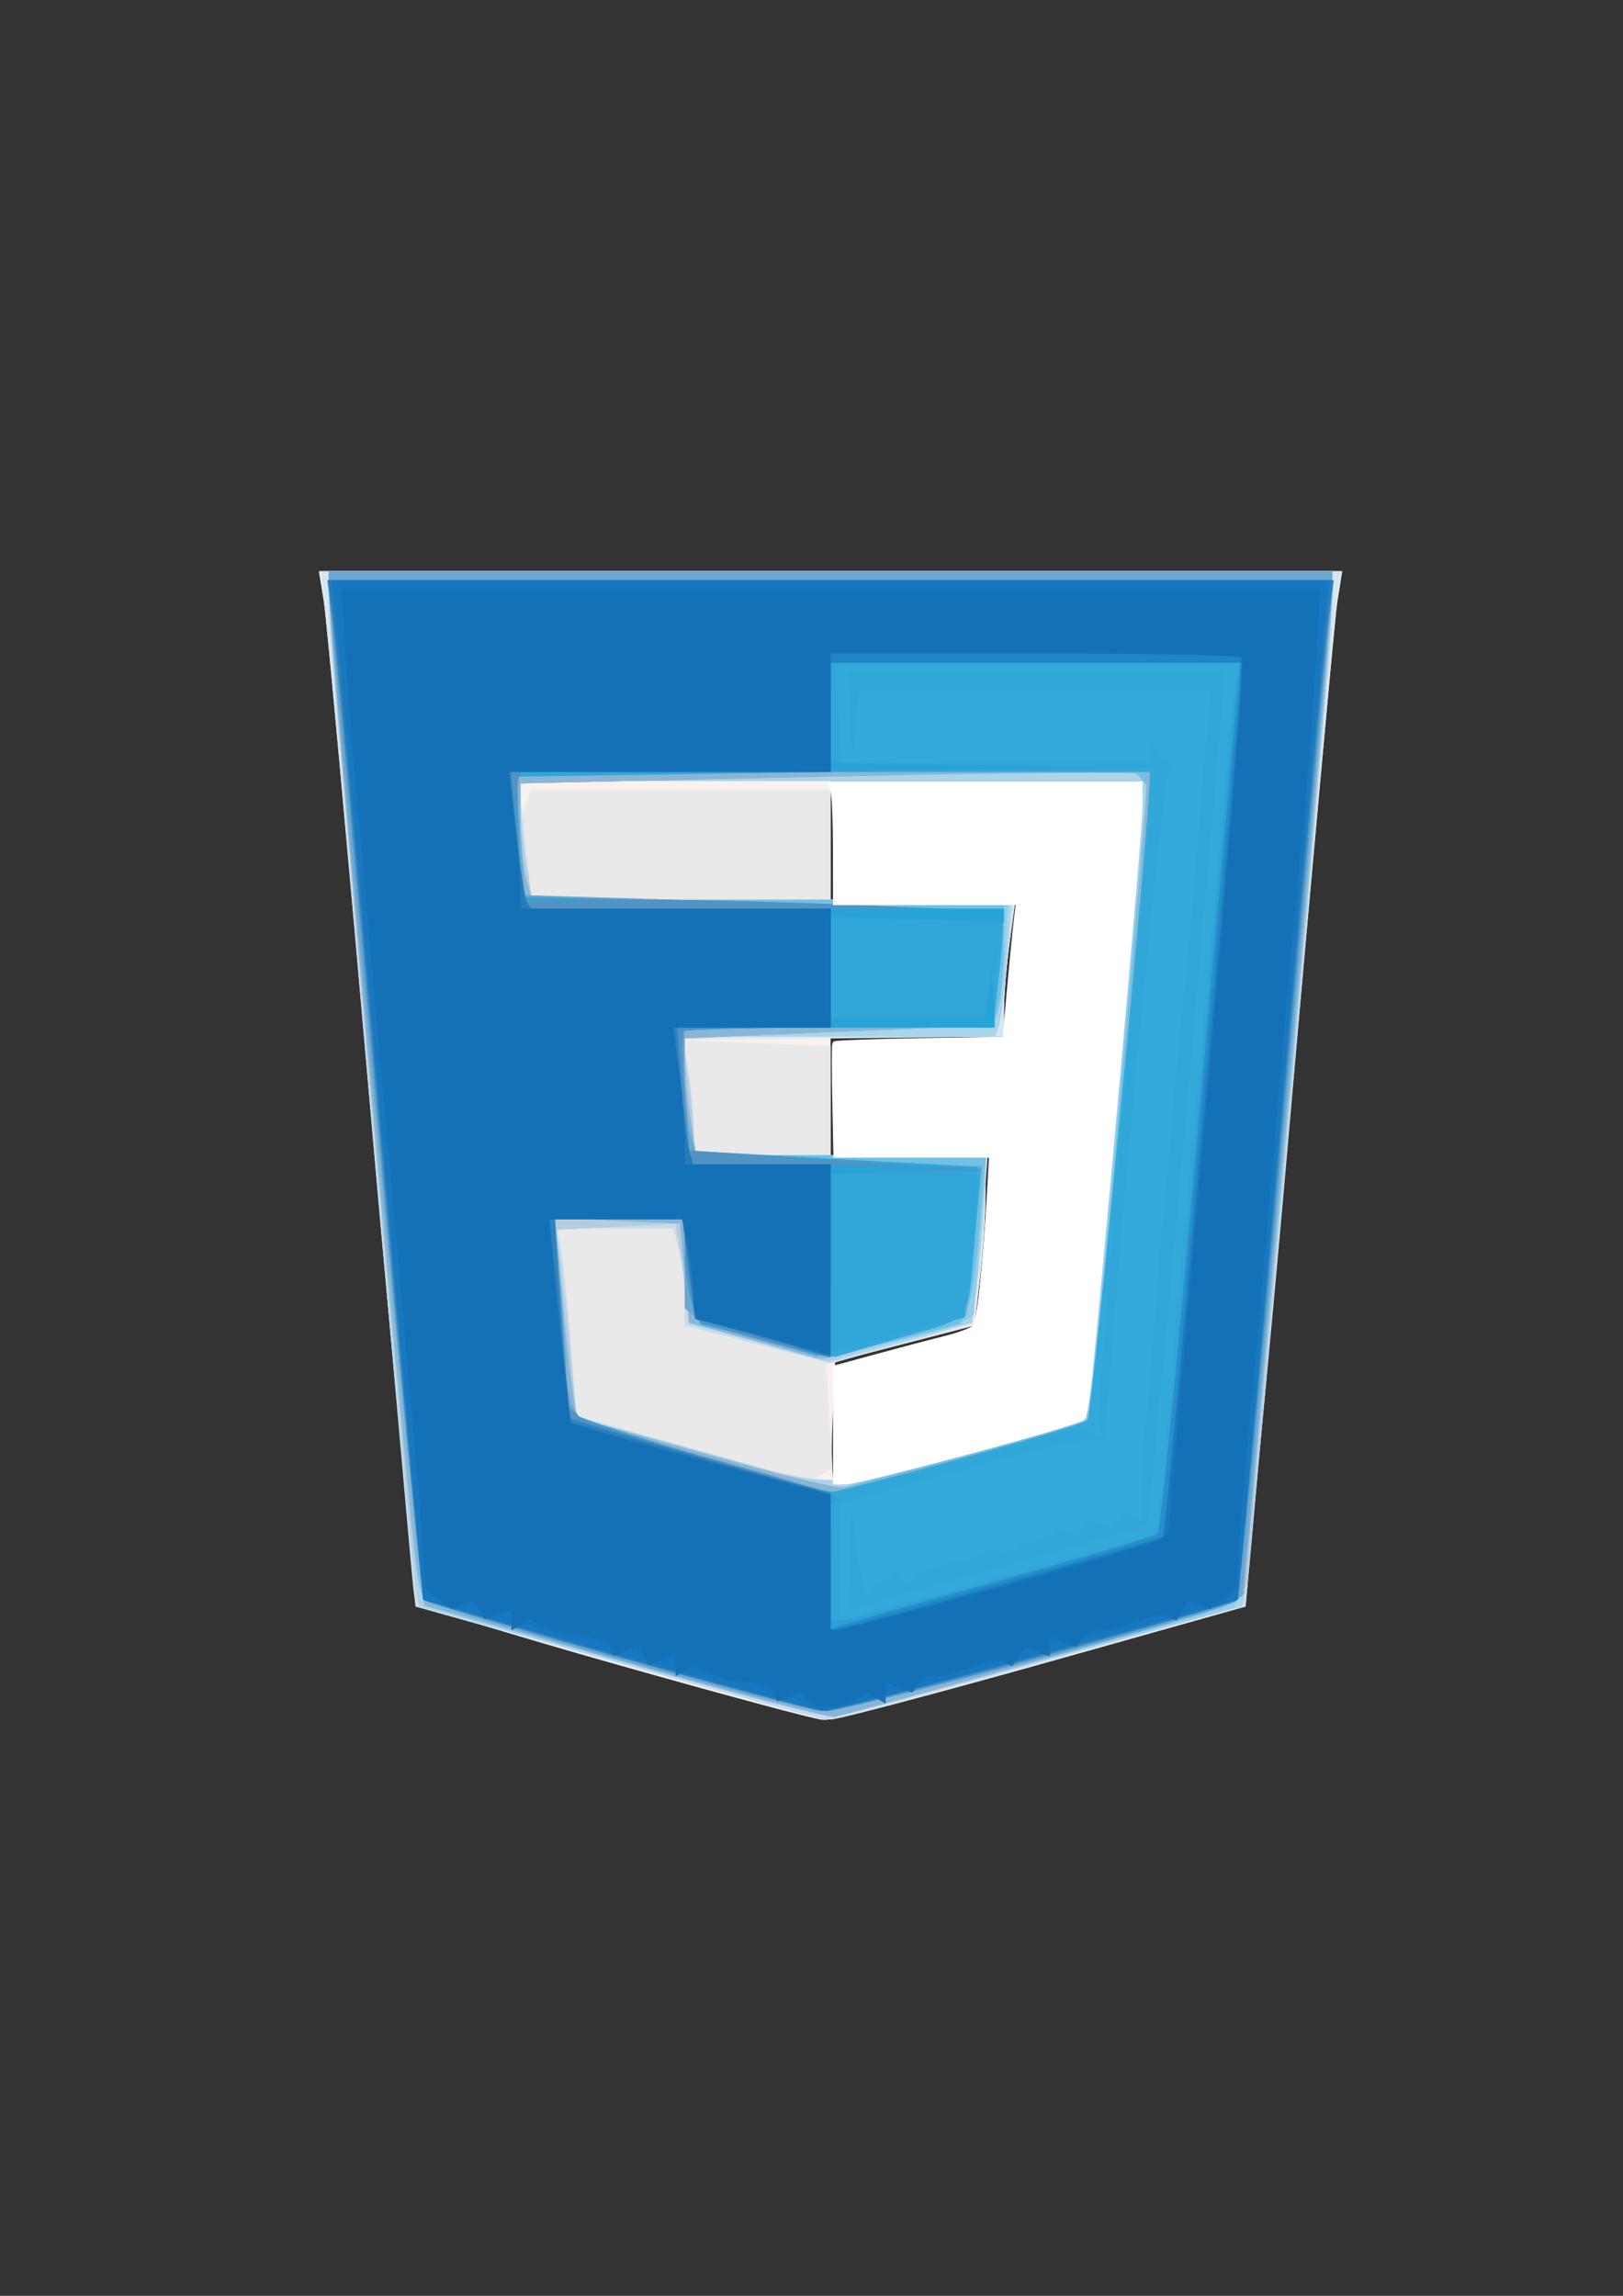 <?xml version="1.0" encoding="UTF-8" standalone="no"?>
<!-- Created with Inkscape (http://www.inkscape.org/) -->

<svg
   width="210mm"
   height="297mm"
   viewBox="0 0 210 297"
   version="1.1"
   id="svg26836"
   xml:space="preserve"
   inkscape:version="1.2 (dc2aedaf03, 2022-05-15)"
   sodipodi:docname="css3.svg"
   xmlns:inkscape="http://www.inkscape.org/namespaces/inkscape"
   xmlns:sodipodi="http://sodipodi.sourceforge.net/DTD/sodipodi-0.dtd"
   xmlns="http://www.w3.org/2000/svg"
   xmlns:svg="http://www.w3.org/2000/svg"><rect x="0" y="0" width="210" height="297" fill="#333333" stroke="none"/><sodipodi:namedview
     id="namedview26838"
     pagecolor="#ffffff"
     bordercolor="#000000"
     borderopacity="0.25"
     inkscape:showpageshadow="2"
     inkscape:pageopacity="0.0"
     inkscape:pagecheckerboard="0"
     inkscape:deskcolor="#d1d1d1"
     inkscape:document-units="mm"
     showgrid="false"
     inkscape:zoom="0.37480727"
     inkscape:cx="85.377213"
     inkscape:cy="626.98891"
     inkscape:window-width="1366"
     inkscape:window-height="705"
     inkscape:window-x="-8"
     inkscape:window-y="-8"
     inkscape:window-maximized="1"
     inkscape:current-layer="layer1" /><defs
     id="defs26833" /><g
     inkscape:label="Capa 1"
     inkscape:groupmode="layer"
     id="layer1"
     transform="matrix(1.922,0,0,1.922,-55.723,-91.267)"><g
       id="g30737"
       transform="matrix(4.569,0,0,4.569,-261.606,-583.995)"
       style="display:inline"><path
         style="fill:#f8f1ed;stroke-width:0.134"
         d="m 72.682,162.729 c -1.552,-0.44 -2.861,-0.842 -2.909,-0.892 -0.048,-0.051 -0.367,-3.297 -0.708,-7.215 -0.342,-3.918 -0.653,-7.32 -0.692,-7.56 l -0.07,-0.437 h 7.538 7.538 l -0.07,0.437 c -0.039,0.24 -0.35,3.642 -0.692,7.56 -0.342,3.918 -0.661,7.163 -0.708,7.212 -0.12,0.123 -5.936,1.729 -6.195,1.71 -0.115,-0.008 -1.479,-0.375 -3.031,-0.815 z m 5.08,-3.155 c 0.976,-0.27 1.787,-0.499 1.802,-0.509 0.028,-0.018 0.846,-8.911 0.846,-9.194 v -0.155 h -2.285 -2.285 v 0.874 0.874 h 1.362 1.362 l -0.085,0.624 c -0.047,0.343 -0.085,0.797 -0.085,1.008 v 0.384 h -1.277 -1.277 v 0.874 0.874 h 1.142 1.142 l -0.001,0.571 c -6.45e-4,0.314 -0.038,0.879 -0.083,1.255 l -0.082,0.684 -1.025,0.266 -1.025,0.266 -0.04,0.899 c -0.022,0.494 -0.004,0.899 0.04,0.899 0.044,0 0.878,-0.221 1.854,-0.491 z"
         id="path30777" /><path
         style="fill:#e9e9e9;stroke-width:0.134"
         d="m 72.749,162.733 c -1.589,-0.445 -2.928,-0.85 -2.975,-0.899 -0.047,-0.049 -0.365,-3.295 -0.707,-7.212 -0.342,-3.918 -0.654,-7.32 -0.694,-7.56 l -0.072,-0.437 h 7.523 7.523 l -0.071,0.706 c -0.039,0.388 -0.352,3.82 -0.696,7.626 l -0.624,6.92 -2.957,0.831 c -1.626,0.457 -3.047,0.832 -3.158,0.833 -0.111,0.001 -1.502,-0.362 -3.091,-0.808 z m 5.024,-3.155 c 0.969,-0.268 1.777,-0.499 1.794,-0.514 0.032,-0.027 0.842,-8.851 0.842,-9.175 v -0.173 h -4.569 -4.569 l 0.011,0.235 0.011,0.235 0.068,-0.168 0.068,-0.168 h 2.206 2.206 v 0.806 0.806 h 1.362 1.362 l -0.085,0.624 c -0.047,0.343 -0.085,0.797 -0.085,1.008 v 0.384 l -2.386,0.027 -2.386,0.027 1.109,0.045 1.109,0.045 v 0.801 0.801 h 1.142 1.142 l -0.001,0.571 c -6.45e-4,0.314 -0.038,0.878 -0.083,1.253 l -0.082,0.682 -0.622,0.164 c -0.342,0.09 -0.834,0.22 -1.093,0.288 l -0.47,0.124 0.047,0.761 0.047,0.761 -0.181,0.115 -0.181,0.115 0.253,0.002 c 0.139,0.001 1.047,-0.217 2.016,-0.485 z"
         id="path30775" /><path
         style="fill:#d3e6f1;stroke-width:0.134"
         d="m 72.682,162.706 -2.957,-0.829 -0.033,-0.268 c -0.018,-0.147 -0.305,-3.382 -0.637,-7.189 -0.332,-3.807 -0.631,-7.118 -0.664,-7.358 l -0.06,-0.437 h 7.52 7.52 l -0.064,0.302 c -0.035,0.166 -0.347,3.568 -0.692,7.56 -0.346,3.992 -0.666,7.296 -0.712,7.343 -0.093,0.096 -5.964,1.736 -6.148,1.717 -0.065,-0.006 -1.448,-0.385 -3.074,-0.841 z m 5.094,-3.125 c 0.968,-0.266 1.776,-0.498 1.794,-0.516 0.035,-0.033 0.839,-8.802 0.839,-9.153 v -0.196 h -4.588 -4.588 l 0.085,0.624 c 0.047,0.343 0.085,0.736 0.085,0.874 v 0.25 h 3.58 3.58 l -0.085,0.624 c -0.047,0.343 -0.085,0.797 -0.085,1.008 v 0.384 h -2.369 -2.369 l 0.084,0.42 c 0.046,0.231 0.084,0.624 0.084,0.874 v 0.454 h 2.15 2.15 l -0.01,0.638 c -0.005,0.351 -0.051,0.908 -0.101,1.238 l -0.091,0.6 -1.03,0.295 -1.03,0.295 -1.087,-0.273 -1.087,-0.273 -0.002,-0.42 c -0.001,-0.231 -0.038,-0.556 -0.083,-0.723 L 73.524,156.302 H 72.657 71.79 l 0.066,0.235 c 0.036,0.129 0.105,0.751 0.153,1.382 l 0.087,1.146 1.704,0.484 c 2.138,0.607 1.893,0.605 3.975,0.032 z"
         id="path30773" /><path
         style="fill:#c9dae8;stroke-width:0.134"
         d="m 72.682,162.696 -2.957,-0.836 -0.629,-6.979 c -0.346,-3.838 -0.633,-7.266 -0.638,-7.617 l -0.009,-0.638 h 7.392 7.392 l -0.009,0.638 c -0.005,0.351 -0.292,3.777 -0.638,7.614 l -0.629,6.976 -3.024,0.847 c -1.663,0.466 -3.084,0.844 -3.158,0.839 -0.074,-0.004 -1.465,-0.384 -3.091,-0.844 z m 5.175,-3.117 1.735,-0.486 0.074,-0.556 c 0.1,-0.748 0.744,-8.115 0.744,-8.509 v -0.312 h -4.569 -4.569 v 0.25 c 0,0.138 0.038,0.531 0.085,0.874 l 0.085,0.624 h 3.541 3.541 l -0.076,0.84 c -0.042,0.462 -0.1,0.916 -0.128,1.008 l -0.052,0.168 H 75.961 73.655 l 0.083,0.504 c 0.046,0.277 0.084,0.67 0.085,0.874 l 0.002,0.37 h 2.166 2.166 l -0.095,1.176 c -0.113,1.394 -0.028,1.284 -1.258,1.617 l -0.985,0.266 -1.064,-0.28 -1.064,-0.28 -0.002,-0.409 c -0.001,-0.225 -0.038,-0.545 -0.083,-0.712 l -0.081,-0.302 h -0.855 -0.855 l 0.059,0.37 c 0.033,0.203 0.095,0.826 0.14,1.383 l 0.081,1.013 1.705,0.484 c 2.139,0.607 1.989,0.606 4.057,0.027 z"
         id="path30771" /><path
         style="fill:#aad4ea;stroke-width:0.134"
         d="m 72.778,162.71 -2.995,-0.831 -0.057,-0.269 c -0.073,-0.346 -1.279,-14.126 -1.278,-14.616 l 3.05e-4,-0.37 h 7.392 7.392 l 4.04e-4,0.37 c 5.37e-4,0.484 -1.206,14.266 -1.279,14.616 l -0.056,0.269 -2.927,0.797 c -1.61,0.438 -2.988,0.812 -3.062,0.831 -0.074,0.019 -1.482,-0.34 -3.129,-0.797 z m 5.066,-3.116 c 0.917,-0.257 1.696,-0.496 1.73,-0.53 0.068,-0.068 0.828,-8.201 0.833,-8.91 l 0.003,-0.437 h -4.569 -4.569 l 0.002,0.37 c 8.2e-4,0.203 0.039,0.596 0.085,0.874 l 0.083,0.504 h 3.531 3.531 l -0.065,0.84 c -0.036,0.462 -0.089,0.916 -0.117,1.008 l -0.052,0.168 h -2.307 -2.307 l 0.085,0.624 c 0.047,0.343 0.085,0.736 0.085,0.874 v 0.25 h 2.15 2.15 l -0.013,0.504 c -0.007,0.277 -0.053,0.833 -0.101,1.235 l -0.088,0.731 -1.064,0.286 -1.064,0.286 -1.019,-0.282 -1.019,-0.282 -0.036,-0.332 c -0.02,-0.182 -0.065,-0.513 -0.1,-0.735 l -0.064,-0.403 -0.884,0.045 -0.884,0.045 0.07,0.492 c 0.039,0.271 0.107,0.892 0.153,1.381 l 0.083,0.889 1.705,0.477 c 2.124,0.594 2.035,0.594 4.045,0.03 z"
         id="path30769" /><path
         style="fill:#b6ccdc;stroke-width:0.134"
         d="m 72.84,162.708 -2.933,-0.828 -0.106,-0.202 c -0.058,-0.111 -0.178,-1.091 -0.265,-2.177 -0.088,-1.087 -0.186,-2.236 -0.22,-2.554 -0.055,-0.529 -0.357,-3.902 -0.539,-6.021 -0.041,-0.48 -0.132,-1.47 -0.202,-2.198 -0.07,-0.729 -0.127,-1.5 -0.127,-1.714 v -0.389 h 7.392 7.392 v 0.389 c 0,0.214 -0.06,1.015 -0.133,1.781 -0.073,0.765 -0.162,1.724 -0.197,2.131 -0.222,2.564 -0.62,7.016 -0.672,7.526 -0.034,0.333 -0.103,1.165 -0.154,1.849 l -0.092,1.244 -0.149,0.189 -0.149,0.189 -2.822,0.769 c -1.552,0.423 -2.883,0.786 -2.957,0.807 -0.074,0.021 -1.454,-0.335 -3.067,-0.791 z m 6.734,-3.644 c 0.052,-0.052 0.28,-2.161 0.508,-4.687 l 0.415,-4.593 -0.1,-0.117 -0.1,-0.117 -4.513,0.1 -4.513,0.1 0.002,0.353 c 8.2e-4,0.194 0.039,0.579 0.084,0.855 l 0.083,0.502 3.506,0.036 3.506,0.036 -0.036,0.672 c -0.02,0.37 -0.065,0.77 -0.1,0.89 l -0.064,0.218 -2.297,0.098 -2.297,0.098 0.084,0.61 c 0.046,0.335 0.084,0.722 0.084,0.86 v 0.25 h 2.157 2.157 l -0.092,1.176 c -0.11,1.406 0.043,1.21 -1.224,1.565 l -1.05,0.294 -1.008,-0.277 -1.008,-0.277 -0.036,-0.334 c -0.02,-0.183 -0.065,-0.515 -0.1,-0.737 l -0.064,-0.403 -0.884,0.045 -0.884,0.045 0.07,0.492 c 0.039,0.271 0.107,0.891 0.153,1.379 l 0.082,0.887 1.907,0.527 1.907,0.527 1.786,-0.49 c 0.982,-0.27 1.828,-0.533 1.88,-0.584 z"
         id="path30767" /><path
         style="fill:#91cee9;stroke-width:0.134"
         d="m 72.818,162.703 -2.955,-0.833 -0.099,-0.331 c -0.087,-0.292 -1.325,-14.079 -1.318,-14.678 l 0.003,-0.235 h 7.392 7.392 l 0.003,0.235 c 0.007,0.688 -1.25,14.523 -1.341,14.755 l -0.108,0.274 -2.872,0.785 c -1.58,0.432 -2.932,0.802 -3.006,0.824 -0.074,0.021 -1.464,-0.337 -3.09,-0.795 z m 6.756,-3.639 c 0.052,-0.052 0.28,-2.161 0.508,-4.687 l 0.415,-4.593 -0.1,-0.117 -0.1,-0.117 -4.513,0.1 -4.513,0.1 0.002,0.555 c 0.001,0.305 0.038,0.69 0.082,0.855 l 0.08,0.3 3.508,0.036 3.508,0.036 -0.036,0.672 c -0.02,0.37 -0.065,0.77 -0.1,0.89 l -0.064,0.218 -2.281,0.098 -2.281,0.098 0.002,0.356 c 8.2e-4,0.196 0.039,0.583 0.085,0.86 l 0.083,0.504 h 2.14 2.14 l -0.094,1.176 -0.094,1.176 -0.149,0.097 c -0.082,0.053 -0.583,0.199 -1.114,0.325 l -0.966,0.228 -0.983,-0.266 -0.983,-0.266 -0.067,-0.731 -0.067,-0.731 -0.921,-0.04 -0.921,-0.04 0.087,0.981 c 0.048,0.539 0.119,1.202 0.158,1.472 l 0.071,0.491 1.894,0.526 1.894,0.526 1.797,-0.496 c 0.989,-0.273 1.84,-0.538 1.891,-0.59 z"
         id="path30765" /><path
         style="fill:#6fc1e5;stroke-width:0.134"
         d="m 72.816,162.697 -2.957,-0.835 -0.103,-0.461 c -0.094,-0.423 -1.308,-13.883 -1.308,-14.503 v -0.271 h 7.392 7.392 l -0.005,0.37 c -0.003,0.203 -0.295,3.592 -0.65,7.531 l -0.645,7.161 -0.123,0.111 c -0.091,0.082 -3.878,1.172 -5.902,1.698 -0.074,0.019 -1.465,-0.341 -3.091,-0.8 z m 5.431,-3.181 c 0.77,-0.215 1.41,-0.405 1.423,-0.424 0.013,-0.019 0.208,-2.12 0.432,-4.671 l 0.409,-4.637 -0.107,-0.117 -0.107,-0.117 -4.513,0.1 -4.513,0.1 0.002,0.555 c 0.001,0.305 0.038,0.691 0.083,0.857 l 0.081,0.302 h 3.479 3.479 l -0.002,0.638 c -0.001,0.351 -0.036,0.767 -0.079,0.924 l -0.077,0.286 -2.273,0.097 -2.273,0.097 0.002,0.356 c 8.2e-4,0.196 0.039,0.583 0.085,0.86 l 0.083,0.504 h 2.131 2.131 l -0.084,1.042 c -0.046,0.573 -0.131,1.134 -0.189,1.247 l -0.105,0.205 -1.015,0.253 -1.015,0.253 -0.979,-0.265 -0.979,-0.265 -0.067,-0.731 -0.067,-0.731 -0.921,-0.04 -0.921,-0.04 0.087,0.981 c 0.048,0.539 0.119,1.202 0.158,1.472 l 0.071,0.491 1.905,0.53 1.905,0.53 0.47,-0.126 c 0.259,-0.07 1.1,-0.302 1.87,-0.516 z"
         id="path30763" /><path
         style="fill:#8bb5d4;stroke-width:0.134"
         d="m 72.816,162.697 -2.957,-0.835 -0.103,-0.461 c -0.094,-0.423 -1.308,-13.883 -1.308,-14.503 v -0.271 h 7.392 7.392 l -0.005,0.37 c -0.003,0.203 -0.295,3.592 -0.65,7.531 l -0.645,7.161 -0.123,0.111 c -0.091,0.082 -3.878,1.172 -5.902,1.698 -0.074,0.019 -1.465,-0.341 -3.091,-0.8 z m 5.107,-3.05 c 0.887,-0.239 1.653,-0.47 1.702,-0.513 0.109,-0.094 0.954,-9.427 0.862,-9.519 -0.036,-0.036 -2.125,-0.021 -4.641,0.034 l -4.576,0.1 0.002,0.555 c 0.001,0.305 0.036,0.682 0.077,0.836 l 0.075,0.281 3.442,0.091 c 1.893,0.05 3.467,0.116 3.498,0.147 0.031,0.031 0.015,0.415 -0.036,0.854 l -0.093,0.798 -2.273,0.097 -2.273,0.097 0.002,0.356 c 8.2e-4,0.196 0.038,0.578 0.083,0.848 l 0.081,0.492 2.106,0.096 2.106,0.095 -0.105,1.084 -0.105,1.084 -0.144,0.089 c -0.079,0.049 -0.579,0.197 -1.11,0.328 l -0.966,0.239 -0.941,-0.263 -0.941,-0.263 -0.067,-0.729 -0.067,-0.729 -0.921,-0.04 -0.921,-0.04 0.087,0.981 c 0.048,0.539 0.119,1.202 0.158,1.472 l 0.071,0.491 1.905,0.539 c 1.048,0.296 1.996,0.518 2.107,0.492 0.111,-0.026 0.927,-0.243 1.814,-0.482 z"
         id="path30761" /><path
         style="fill:#6da6cf;stroke-width:0.134"
         d="m 72.654,162.636 c -1.493,-0.421 -2.754,-0.805 -2.802,-0.853 -0.07,-0.07 -1.388,-14.113 -1.401,-14.922 l -0.004,-0.235 h 7.392 7.392 l -0.003,0.235 c -0.002,0.129 -0.299,3.523 -0.661,7.543 l -0.658,7.307 -0.111,0.095 c -0.188,0.16 -5.735,1.628 -6.092,1.612 -0.185,-0.008 -1.558,-0.36 -3.051,-0.781 z m 5.066,-2.929 c 0.999,-0.271 1.856,-0.528 1.905,-0.571 0.066,-0.058 0.918,-8.832 0.918,-9.454 v -0.1 h -4.614 c -2.538,0 -4.64,0.025 -4.671,0.057 -0.031,0.031 -0.026,0.439 0.011,0.907 l 0.068,0.851 3.487,0.105 c 1.918,0.058 3.512,0.13 3.542,0.16 0.03,0.03 0.012,0.421 -0.04,0.869 l -0.095,0.815 H 75.961 73.69 l 0.002,0.638 c 0.001,0.351 0.037,0.769 0.08,0.928 l 0.078,0.29 2.11,0.096 2.11,0.096 -0.104,1.08 c -0.124,1.285 0.007,1.123 -1.182,1.46 l -0.974,0.276 -0.889,-0.223 c -0.489,-0.123 -0.965,-0.287 -1.059,-0.365 l -0.171,-0.142 v -0.656 -0.656 h -0.96 -0.96 l 0.086,0.907 c 0.047,0.499 0.087,1.089 0.089,1.31 0.002,0.222 0.054,0.484 0.117,0.583 l 0.114,0.18 1.799,0.515 c 0.989,0.283 1.829,0.52 1.865,0.526 0.036,0.006 0.883,-0.211 1.882,-0.482 z"
         id="path30759" /><path
         style="fill:#32a8db;stroke-width:0.134"
         d="m 72.703,162.621 c -1.541,-0.433 -2.826,-0.813 -2.856,-0.844 -0.031,-0.03 -0.326,-3.104 -0.657,-6.831 -0.331,-3.726 -0.637,-7.093 -0.681,-7.481 l -0.08,-0.706 h 7.411 7.411 l -0.08,0.706 c -0.044,0.388 -0.35,3.754 -0.681,7.481 -0.331,3.726 -0.626,6.8 -0.657,6.83 -0.111,0.111 -5.784,1.648 -6.053,1.64 -0.152,-0.004 -1.537,-0.363 -3.078,-0.796 z m 5.017,-2.914 c 0.999,-0.271 1.856,-0.528 1.905,-0.571 0.066,-0.058 0.918,-8.832 0.918,-9.454 v -0.1 h -4.629 -4.629 l -0.048,0.101 c -0.027,0.055 -0.025,0.469 0.003,0.92 l 0.051,0.819 3.508,0.09 c 1.929,0.05 3.533,0.116 3.565,0.147 0.031,0.032 0.015,0.424 -0.037,0.872 l -0.095,0.815 h -2.249 c -1.237,0 -2.275,0.025 -2.306,0.057 -0.031,0.031 -0.026,0.439 0.011,0.907 l 0.068,0.851 2.15,0.134 2.15,0.134 -0.096,1.059 c -0.114,1.258 0.006,1.106 -1.129,1.439 l -0.925,0.272 -0.989,-0.239 -0.989,-0.239 -0.119,-0.314 c -0.066,-0.173 -0.119,-0.522 -0.119,-0.776 v -0.462 h -0.955 -0.955 l 0.095,1.378 0.095,1.378 0.124,0.13 c 0.092,0.097 3.313,1.075 3.745,1.137 0.036,0.005 0.883,-0.212 1.882,-0.483 z"
         id="path30757" /><path
         style="fill:#30a6d9;stroke-width:0.134"
         d="m 72.703,162.621 c -1.541,-0.433 -2.826,-0.813 -2.856,-0.844 -0.031,-0.03 -0.326,-3.104 -0.657,-6.831 -0.331,-3.726 -0.637,-7.093 -0.681,-7.481 l -0.08,-0.706 h 7.411 7.411 l -0.08,0.706 c -0.044,0.388 -0.35,3.754 -0.681,7.481 -0.331,3.726 -0.626,6.8 -0.657,6.83 -0.111,0.111 -5.784,1.648 -6.053,1.64 -0.152,-0.004 -1.537,-0.363 -3.078,-0.796 z m 5.758,-1.214 c 1.183,-0.321 2.162,-0.59 2.177,-0.597 0.015,-0.007 0.272,-2.794 0.572,-6.192 0.3,-3.398 0.57,-6.284 0.599,-6.413 l 0.053,-0.235 -2.978,-1.8e-4 -2.978,-1.9e-4 0.046,0.739 0.046,0.739 h 2.272 2.272 v -0.14 -0.14 l 0.187,0.173 0.187,0.173 -0.095,0.067 c -0.078,0.055 -0.687,6.346 -0.885,9.139 l -0.052,0.739 -0.171,-0.043 c -0.094,-0.024 -0.974,0.18 -1.955,0.453 l -1.784,0.496 v 0.872 0.872 l 0.168,-0.059 c 0.092,-0.033 1.136,-0.322 2.318,-0.643 z m -2.33,-0.237 0.022,-0.769 0.051,0.47 c 0.028,0.259 0.079,0.553 0.114,0.654 l 0.064,0.183 0.203,-0.169 0.203,-0.169 0.085,0.085 0.085,0.085 0.15,-0.125 c 0.083,-0.069 0.3,-0.145 0.483,-0.17 0.183,-0.025 0.412,-0.096 0.51,-0.157 0.097,-0.061 0.213,-0.075 0.256,-0.031 0.044,0.044 0.161,0.012 0.26,-0.07 0.099,-0.082 0.18,-0.105 0.18,-0.05 0,0.055 0.088,0.027 0.196,-0.062 l 0.196,-0.162 0.131,0.081 0.131,0.081 0.09,-0.146 0.09,-0.146 0.184,0.07 0.184,0.07 0.081,-0.131 0.081,-0.131 0.125,0.077 0.125,0.077 0.01,-0.579 c 0.006,-0.319 0.028,-0.67 0.05,-0.781 0.022,-0.111 0.081,-0.746 0.131,-1.411 0.05,-0.665 0.115,-1.451 0.144,-1.747 0.029,-0.296 0.089,-0.961 0.135,-1.478 0.046,-0.517 0.108,-1.183 0.138,-1.478 0.094,-0.925 0.188,-1.976 0.278,-3.091 0.048,-0.591 0.101,-1.211 0.12,-1.378 l 0.033,-0.302 h -2.594 -2.594 l -0.053,0.504 -0.053,0.504 -0.023,-0.638 -0.023,-0.638 h 2.755 2.755 v 0.25 c 0,0.351 -1.08,12.298 -1.114,12.329 -0.016,0.014 -0.935,0.276 -2.044,0.582 -1.109,0.306 -2.092,0.583 -2.184,0.615 l -0.168,0.058 z m 1.645,-1.45 1.719,-0.48 0.182,0.07 0.182,0.07 -0.058,-0.161 c -0.032,-0.089 0.138,-2.308 0.377,-4.932 l 0.435,-4.771 -4.704,0.067 -4.704,0.067 0.013,0.168 c 0.007,0.092 0.023,0.491 0.034,0.886 l 0.02,0.718 3.518,0.09 c 1.935,0.05 3.529,0.105 3.543,0.122 0.013,0.018 -0.005,0.41 -0.04,0.872 l -0.065,0.84 H 75.981 c -1.235,0 -2.272,0.025 -2.303,0.057 -0.031,0.031 -0.026,0.439 0.011,0.907 l 0.068,0.851 2.117,0.12 2.117,0.12 v 0.297 c 0,0.163 -0.038,0.662 -0.085,1.108 l -0.085,0.81 -1.091,0.282 -1.091,0.282 -0.864,-0.243 -0.864,-0.243 -0.101,-0.258 c -0.056,-0.142 -0.105,-0.484 -0.11,-0.762 l -0.009,-0.504 h -0.955 -0.955 l 0.095,1.378 0.095,1.378 0.124,0.13 c 0.11,0.116 3.462,1.113 3.821,1.137 0.078,0.005 0.915,-0.206 1.861,-0.47 z"
         id="path30755" /><path
         style="fill:#5093c5;stroke-width:0.134"
         d="m 72.703,162.621 c -1.541,-0.433 -2.826,-0.813 -2.856,-0.844 -0.031,-0.03 -0.326,-3.104 -0.657,-6.831 -0.331,-3.726 -0.637,-7.093 -0.681,-7.481 l -0.08,-0.706 h 7.411 7.411 l -0.08,0.706 c -0.044,0.388 -0.35,3.754 -0.681,7.481 -0.331,3.726 -0.626,6.8 -0.657,6.83 -0.111,0.111 -5.784,1.648 -6.053,1.64 -0.152,-0.004 -1.537,-0.363 -3.078,-0.796 z m 5.708,-1.165 2.257,-0.625 0.073,-0.551 c 0.04,-0.303 0.283,-2.97 0.539,-5.927 0.256,-2.957 0.492,-5.603 0.524,-5.88 l 0.058,-0.504 h -3.011 -3.011 v 0.736 0.736 l 2.386,0.04 2.386,0.04 -4.662,0.03 -4.662,0.03 -0.048,0.101 c -0.027,0.055 -0.025,0.479 0.004,0.941 l 0.052,0.84 1.634,5e-4 c 2.163,6.5e-4 5.465,0.155 5.465,0.256 1.61e-4,0.044 -0.574,0.061 -1.277,0.037 l -1.277,-0.043 v 0.748 0.748 h 1.133 1.133 l 0.056,-0.37 0.056,-0.37 0.02,0.437 0.02,0.437 h -2.262 c -1.244,0 -2.288,0.025 -2.319,0.057 -0.031,0.031 -0.026,0.439 0.011,0.907 l 0.068,0.851 2.15,0.147 2.15,0.147 -1.109,0.021 -1.109,0.021 v 1.344 1.344 l -0.101,-0.005 c -0.055,-0.003 -0.49,-0.113 -0.965,-0.246 l -0.864,-0.242 -0.101,-0.258 c -0.056,-0.142 -0.105,-0.484 -0.11,-0.762 l -0.009,-0.504 h -0.955 -0.955 l 0.095,1.378 0.095,1.378 0.155,0.148 c 0.085,0.081 1.024,0.381 2.086,0.667 1.062,0.286 1.863,0.542 1.781,0.569 l -0.15,0.05 v 0.862 0.862 h 0.157 c 0.086,0 1.173,-0.281 2.414,-0.625 z"
         id="path30753" /><path
         style="fill:#27a3d8;stroke-width:0.134"
         d="m 72.695,162.609 c -1.545,-0.436 -2.826,-0.81 -2.847,-0.831 -0.021,-0.021 -0.313,-3.151 -0.65,-6.957 -0.336,-3.805 -0.646,-7.176 -0.689,-7.49 l -0.077,-0.571 h 7.408 7.408 l -0.078,0.571 c -0.043,0.314 -0.353,3.685 -0.689,7.49 -0.336,3.806 -0.628,6.936 -0.648,6.956 -0.09,0.09 -5.889,1.646 -6.097,1.636 -0.127,-0.006 -1.496,-0.368 -3.041,-0.805 z m 5.716,-1.153 2.257,-0.625 0.073,-0.551 c 0.04,-0.303 0.283,-2.97 0.539,-5.927 0.256,-2.957 0.492,-5.603 0.524,-5.88 l 0.058,-0.504 h -3.011 -3.011 v 0.736 0.736 l 2.386,0.04 2.386,0.04 -4.744,0.03 -4.744,0.03 0.084,0.84 c 0.046,0.462 0.108,0.916 0.137,1.008 l 0.052,0.168 h 3.499 3.499 l 2.96e-4,0.101 2.95e-4,0.101 -1.277,-0.043 -1.277,-0.043 v 0.748 0.748 h 1.133 1.133 l 0.056,-0.37 0.056,-0.37 0.02,0.437 0.02,0.437 H 75.92 73.581 l 0.065,0.84 c 0.036,0.462 0.089,0.916 0.117,1.008 l 0.052,0.168 2.121,0.027 2.121,0.027 -1.109,0.045 -1.109,0.045 v 1.348 1.348 l -0.235,-0.069 c -0.129,-0.038 -0.579,-0.166 -0.999,-0.285 l -0.764,-0.216 -0.091,-0.732 -0.091,-0.732 h -0.944 -0.944 l 0.097,1.445 c 0.053,0.795 0.12,1.468 0.148,1.496 0.028,0.028 0.975,0.311 2.106,0.63 1.13,0.318 1.979,0.583 1.887,0.588 l -0.168,0.009 v 0.874 0.874 h 0.157 c 0.086,0 1.173,-0.281 2.414,-0.625 z"
         id="path30751" /><path
         style="fill:#268ec8;stroke-width:0.134"
         d="m 72.695,162.609 c -1.545,-0.436 -2.826,-0.81 -2.847,-0.831 -0.021,-0.021 -0.313,-3.151 -0.65,-6.957 -0.336,-3.805 -0.646,-7.176 -0.689,-7.49 l -0.077,-0.571 h 7.408 7.408 l -0.078,0.571 c -0.043,0.314 -0.353,3.685 -0.689,7.49 -0.336,3.806 -0.628,6.936 -0.648,6.956 -0.09,0.09 -5.889,1.646 -6.097,1.636 -0.127,-0.006 -1.496,-0.368 -3.041,-0.805 z m 5.685,-1.126 c 1.212,-0.334 2.238,-0.641 2.279,-0.682 0.041,-0.041 0.298,-2.597 0.572,-5.68 0.273,-3.083 0.532,-5.953 0.575,-6.378 l 0.078,-0.773 h -3.022 -3.022 v 0.806 0.806 h -2.359 -2.359 l 0.084,0.84 c 0.046,0.462 0.108,0.916 0.137,1.008 l 0.052,0.168 h 2.222 2.222 v 0.874 0.874 h -1.13 -1.13 l 0.065,0.84 c 0.036,0.462 0.089,0.916 0.117,1.008 l 0.052,0.168 h 1.012 1.012 v 1.42 1.42 l -0.235,-0.069 c -0.129,-0.038 -0.579,-0.166 -0.999,-0.285 l -0.764,-0.216 -0.091,-0.732 -0.091,-0.732 H 72.715 71.772 l 0.097,1.445 c 0.053,0.795 0.118,1.466 0.144,1.492 0.039,0.039 3.685,1.09 3.794,1.094 0.018,5.4e-4 0.034,0.453 0.034,1.005 v 1.004 l 0.168,-0.059 c 0.092,-0.032 1.16,-0.332 2.372,-0.666 z"
         id="path30749" /><path
         style="fill:#3283bd;stroke-width:0.134"
         d="m 72.695,162.609 c -1.545,-0.436 -2.826,-0.81 -2.847,-0.831 -0.021,-0.021 -0.313,-3.151 -0.65,-6.957 -0.336,-3.805 -0.646,-7.176 -0.689,-7.49 l -0.077,-0.571 h 7.408 7.408 l -0.078,0.571 c -0.043,0.314 -0.353,3.685 -0.689,7.49 -0.336,3.806 -0.628,6.936 -0.648,6.956 -0.09,0.09 -5.889,1.646 -6.097,1.636 -0.127,-0.006 -1.496,-0.368 -3.041,-0.805 z m 5.82,-1.125 c 1.212,-0.335 2.216,-0.624 2.231,-0.644 0.015,-0.02 0.249,-2.576 0.521,-5.68 0.272,-3.105 0.53,-5.992 0.575,-6.417 l 0.081,-0.773 h -3.041 -3.041 v 0.806 0.806 h -2.359 -2.359 l 0.084,0.84 c 0.046,0.462 0.108,0.916 0.137,1.008 l 0.052,0.168 h 2.222 2.222 v 0.874 0.874 h -1.13 -1.13 l 0.065,0.84 c 0.036,0.462 0.089,0.916 0.117,1.008 l 0.052,0.168 h 1.012 1.012 v 1.42 1.42 l -0.235,-0.069 c -0.129,-0.038 -0.579,-0.166 -0.999,-0.285 l -0.764,-0.216 -0.091,-0.732 -0.091,-0.732 H 72.715 71.772 l 0.097,1.445 c 0.053,0.795 0.118,1.466 0.144,1.492 0.039,0.039 3.685,1.09 3.794,1.094 0.018,5.4e-4 0.034,0.459 0.034,1.018 v 1.017 l 0.235,-0.07 c 0.129,-0.039 1.227,-0.344 2.439,-0.679 z"
         id="path30747" /><path
         style="fill:#1c87c4;stroke-width:0.134"
         d="m 72.683,162.594 c -1.551,-0.441 -2.831,-0.812 -2.843,-0.825 -0.012,-0.013 -0.301,-3.199 -0.642,-7.08 -0.341,-3.881 -0.652,-7.252 -0.691,-7.493 l -0.072,-0.437 h 7.404 7.404 l -0.072,0.437 c -0.039,0.24 -0.351,3.612 -0.693,7.493 -0.342,3.881 -0.631,7.067 -0.642,7.081 -0.064,0.075 -5.961,1.653 -6.13,1.64 -0.111,-0.008 -1.472,-0.376 -3.023,-0.816 z m 5.831,-1.11 c 1.212,-0.335 2.216,-0.624 2.231,-0.644 0.015,-0.02 0.249,-2.576 0.521,-5.68 0.272,-3.105 0.53,-5.992 0.575,-6.417 l 0.081,-0.773 h -3.041 -3.041 v 0.806 0.806 H 73.478 71.115 l 0.094,0.907 c 0.052,0.499 0.121,0.953 0.153,1.008 l 0.059,0.101 h 2.21 2.21 v 0.874 0.874 h -1.149 -1.149 l 0.084,0.84 c 0.046,0.462 0.108,0.916 0.137,1.008 l 0.052,0.168 h 1.012 1.012 v 1.411 c 0,0.776 -0.021,1.411 -0.047,1.411 -0.026,0 -0.222,-0.058 -0.437,-0.128 -0.214,-0.07 -0.64,-0.192 -0.945,-0.27 l -0.556,-0.142 -0.092,-0.738 -0.092,-0.738 h -0.982 -0.982 l 0.056,0.571 c 0.031,0.314 0.099,0.987 0.151,1.496 l 0.095,0.924 1.344,0.374 c 0.739,0.206 1.601,0.442 1.915,0.526 l 0.571,0.152 v 1.012 1.012 l 0.235,-0.07 c 0.129,-0.039 1.227,-0.344 2.439,-0.679 z"
         id="path30745" /><path
         style="fill:#267bb9;stroke-width:0.134"
         d="m 72.683,162.594 c -1.551,-0.441 -2.831,-0.812 -2.843,-0.825 -0.012,-0.013 -0.301,-3.199 -0.642,-7.08 -0.341,-3.881 -0.652,-7.252 -0.691,-7.493 l -0.072,-0.437 h 7.404 7.404 l -0.072,0.437 c -0.039,0.24 -0.351,3.612 -0.693,7.493 -0.342,3.881 -0.631,7.067 -0.642,7.081 -0.064,0.075 -5.961,1.653 -6.13,1.64 -0.111,-0.008 -1.472,-0.376 -3.023,-0.816 z m 5.681,-1.034 c 1.278,-0.359 2.346,-0.676 2.374,-0.705 0.058,-0.058 1.15,-12.08 1.15,-12.651 l -5.04e-4,-0.37 h -3.024 -3.024 v 0.874 0.874 H 73.478 71.115 l 0.094,0.907 c 0.052,0.499 0.121,0.953 0.153,1.008 l 0.059,0.101 h 2.21 2.21 v 0.874 0.874 h -1.149 -1.149 l 0.084,0.84 c 0.046,0.462 0.108,0.916 0.137,1.008 l 0.052,0.168 h 1.012 1.012 v 1.411 c 0,0.776 -0.021,1.411 -0.047,1.411 -0.026,0 -0.222,-0.058 -0.437,-0.128 -0.214,-0.07 -0.64,-0.192 -0.945,-0.27 l -0.556,-0.142 -0.092,-0.738 -0.092,-0.738 h -0.982 -0.982 l 0.056,0.571 c 0.031,0.314 0.099,0.987 0.151,1.496 l 0.095,0.924 1.344,0.374 c 0.739,0.206 1.601,0.442 1.915,0.526 l 0.571,0.152 v 1.003 1.003 l 0.101,-9.4e-4 c 0.055,-5.3e-4 1.146,-0.295 2.424,-0.654 z"
         id="path30743" /><path
         style="fill:#1578c0;stroke-width:0.134"
         d="m 72.738,162.591 -2.9,-0.812 -0.631,-7.207 c -0.347,-3.964 -0.651,-7.343 -0.676,-7.51 l -0.045,-0.302 h 7.354 7.354 l -0.045,0.302 c -0.025,0.166 -0.329,3.544 -0.676,7.505 l -0.631,7.203 -2.988,0.827 c -1.643,0.455 -3.039,0.822 -3.102,0.816 -0.063,-0.006 -1.419,-0.376 -3.014,-0.823 z m 5.627,-1.031 c 1.278,-0.359 2.346,-0.676 2.374,-0.705 0.058,-0.058 1.15,-12.08 1.15,-12.651 l -5.04e-4,-0.37 h -3.024 -3.024 v 0.874 0.874 h -2.371 -2.371 l 0.085,0.706 c 0.047,0.388 0.085,0.842 0.086,1.008 l 0.001,0.302 h 2.285 2.285 v 0.874 0.874 H 74.68 73.519 l 0.085,0.624 c 0.047,0.343 0.085,0.797 0.085,1.008 v 0.384 h 1.075 1.075 v 1.403 1.403 l -0.939,-0.26 c -0.516,-0.143 -0.97,-0.26 -1.008,-0.26 -0.038,0 -0.069,-0.144 -0.069,-0.319 0,-0.176 -0.038,-0.508 -0.084,-0.739 l -0.084,-0.42 h -0.981 -0.981 l 0.073,0.773 c 0.04,0.425 0.111,1.1 0.158,1.501 l 0.085,0.728 0.336,0.104 c 0.185,0.058 1.047,0.297 1.915,0.532 l 1.579,0.427 v 0.991 0.991 l 0.101,-9.4e-4 c 0.055,-5.3e-4 1.146,-0.295 2.424,-0.654 z"
         id="path30741" /><path
         style="fill:#1471b5;stroke-width:0.134"
         d="m 75.485,163.259 -0.075,-0.122 -0.179,0.069 -0.179,0.069 -0.042,-0.125 c -0.023,-0.069 -0.226,-0.145 -0.452,-0.169 -0.225,-0.025 -0.482,-0.09 -0.571,-0.145 l -0.162,-0.1 -0.134,0.083 -0.134,0.083 v -0.157 -0.157 l -0.197,0.076 -0.197,0.076 -0.085,-0.138 -0.085,-0.138 -0.179,0.069 -0.179,0.069 -0.042,-0.125 c -0.023,-0.069 -0.226,-0.145 -0.452,-0.169 -0.225,-0.025 -0.482,-0.09 -0.571,-0.145 l -0.162,-0.1 -0.134,0.083 -0.134,0.083 v -0.157 -0.157 l -0.197,0.076 -0.197,0.076 -0.085,-0.138 -0.085,-0.138 -0.16,0.061 -0.16,0.061 -0.196,-0.153 -0.196,-0.153 -0.031,-0.538 c -0.017,-0.296 -0.06,-0.855 -0.094,-1.243 -0.034,-0.388 -0.093,-1.053 -0.13,-1.478 -0.037,-0.425 -0.097,-1.105 -0.134,-1.512 -0.07,-0.771 -0.154,-1.703 -0.268,-2.957 -0.085,-0.937 -0.185,-2.069 -0.27,-3.057 -0.037,-0.425 -0.095,-1.075 -0.13,-1.445 -0.035,-0.37 -0.087,-1.08 -0.116,-1.579 l -0.053,-0.907 h 7.207 7.207 l -0.053,0.907 c -0.054,0.929 -0.127,1.844 -0.246,3.091 -0.119,1.241 -0.265,2.873 -0.401,4.469 -0.121,1.422 -0.2,2.308 -0.271,3.058 -0.121,1.271 -0.192,2.108 -0.224,2.654 l -0.031,0.538 -0.196,0.153 -0.196,0.153 -0.16,-0.061 -0.16,-0.061 -0.09,0.146 -0.09,0.146 -0.114,-0.07 c -0.063,-0.039 -0.285,2.7e-4 -0.495,0.087 -0.209,0.086 -0.452,0.146 -0.539,0.132 -0.087,-0.014 -0.195,0.034 -0.239,0.107 l -0.082,0.132 -0.197,-0.076 -0.197,-0.076 v 0.145 0.145 l -0.188,-0.072 -0.188,-0.072 -0.09,0.146 -0.09,0.146 -0.114,-0.07 c -0.063,-0.039 -0.285,2.7e-4 -0.495,0.087 -0.209,0.086 -0.452,0.146 -0.539,0.132 -0.087,-0.014 -0.195,0.034 -0.239,0.107 l -0.082,0.132 -0.197,-0.076 -0.197,-0.076 v 0.157 0.157 l -0.134,-0.083 -0.134,-0.083 -0.166,0.102 c -0.24,0.148 -0.64,0.158 -0.727,0.017 z m 2.863,-1.664 c 1.245,-0.341 2.309,-0.662 2.366,-0.713 l 0.102,-0.093 0.575,-6.416 c 0.316,-3.529 0.548,-6.443 0.514,-6.477 -0.034,-0.034 -1.412,-0.061 -3.062,-0.061 h -3.002 v 0.874 0.874 h -2.371 -2.371 l 0.085,0.706 c 0.047,0.388 0.085,0.842 0.086,1.008 l 0.001,0.302 h 2.285 2.285 v 0.874 0.874 H 74.68 73.519 l 0.085,0.624 c 0.047,0.343 0.085,0.797 0.085,1.008 v 0.384 h 1.075 1.075 v 1.403 1.403 l -0.939,-0.26 c -0.516,-0.143 -0.97,-0.26 -1.008,-0.26 -0.038,0 -0.069,-0.144 -0.069,-0.319 0,-0.176 -0.038,-0.508 -0.084,-0.739 l -0.084,-0.42 h -0.981 -0.981 l 0.073,0.773 c 0.04,0.425 0.111,1.1 0.158,1.501 l 0.085,0.728 0.336,0.104 c 0.185,0.058 1.047,0.297 1.915,0.532 l 1.579,0.427 v 0.991 0.991 h 0.122 c 0.067,0 1.141,-0.279 2.386,-0.62 z"
         id="path30739" /></g><path
       style="display:inline;fill:#ffffff;fill-opacity:1;stroke:#ffffff;stroke-width:1.274;stroke-linecap:square;stroke-dasharray:none;stroke-opacity:1"
       d="m 321.663,541.097 v -14.503 l 10.612,-2.899 c 5.837,-1.594 13.506,-3.616 17.042,-4.493 3.537,-0.877 6.983,-2.147 7.659,-2.823 1.207,-1.207 2.69,-14.636 3.821,-34.591 l 0.521,-9.197 h -19.78 -19.78 l -0.284,-13.914 c -0.156,-7.652 -0.155,-14.114 0.004,-14.359 0.159,-0.245 9.953,-0.612 21.764,-0.816 l 21.476,-0.37 1.151,-12.862 c 0.633,-7.074 1.4,-14.878 1.705,-17.343 L 368.13,408.446 H 344.897 321.663 l -0.013,-12.97 c -0.007,-7.134 -0.269,-13.925 -0.582,-15.093 l -0.569,-2.122 h 39.257 39.257 v 5.99 c 0,5.596 -11.291,132.402 -13.143,147.606 -0.463,3.803 -1.091,7.163 -1.396,7.468 -1.444,1.444 -56.551,16.275 -60.473,16.275 h -2.338 z"
       id="path30848"
       transform="scale(0.265)" /></g></svg>
